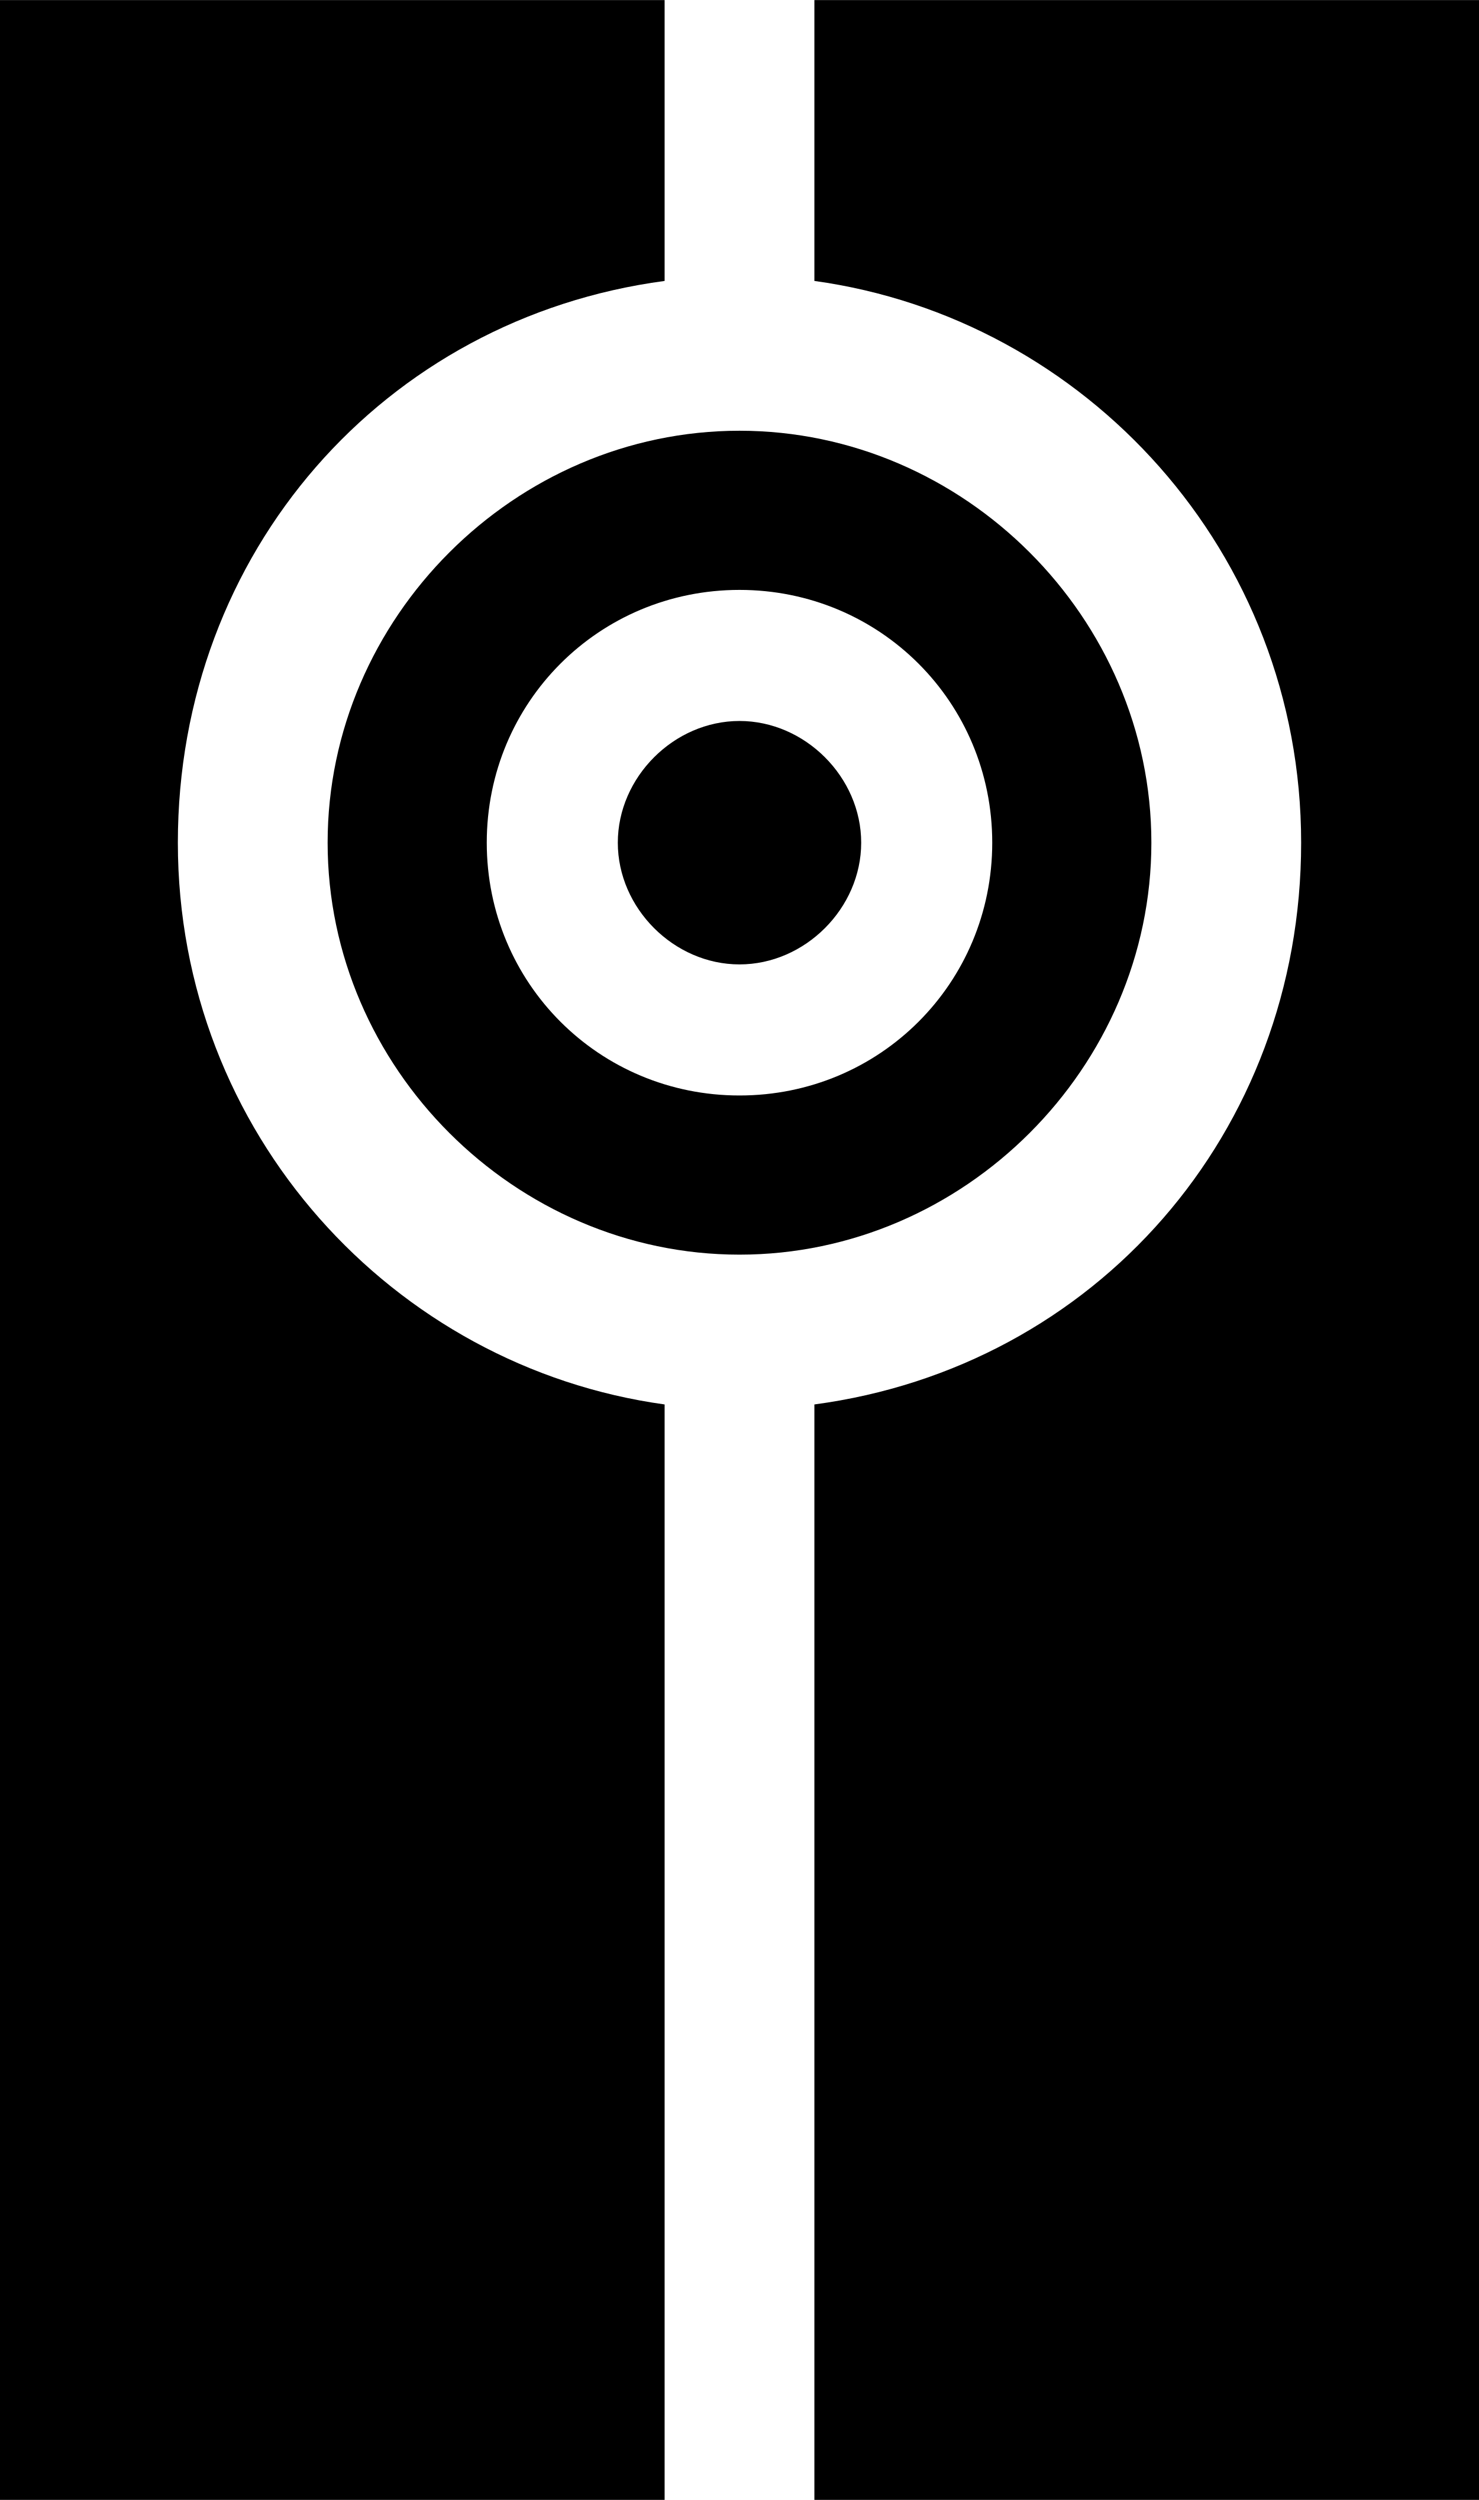 <?xml version="1.0" encoding="UTF-8"?>
<!DOCTYPE svg PUBLIC "-//W3C//DTD SVG 1.1//EN" "http://www.w3.org/Graphics/SVG/1.1/DTD/svg11.dtd">
<!-- Creator: CorelDRAW 2017 -->
<svg xmlns="http://www.w3.org/2000/svg" xml:space="preserve" width="25.651mm" height="43.349mm" version="1.1" style="shape-rendering:geometricPrecision; text-rendering:geometricPrecision; image-rendering:optimizeQuality; fill-rule:evenodd; clip-rule:evenodd"
viewBox="0 0 158 267"
 xmlns:xlink="http://www.w3.org/1999/xlink">
 <defs>
  <style type="text/css">
   <![CDATA[
    .fil0 {fill:black}
   ]]>
  </style>
 </defs>
 <g id="Camada_x0020_1">
  <path class="fil0" d="M87 0l71 0 0 267 -71 0 0 -117c30,-4 52,-29 52,-60 0,-31 -23,-56 -52,-60l0 -30zm-8 103c7,0 13,-6 13,-13 0,-7 -6,-13 -13,-13 -7,0 -13,6 -13,13 0,7 6,13 13,13zm0 31c24,0 44,-20 44,-44 0,-24 -20,-44 -44,-44 -24,0 -44,20 -44,44 0,24 20,44 44,44zm0 -17c15,0 27,-12 27,-27 0,-15 -12,-27 -27,-27 -15,0 -27,12 -27,27 0,15 12,27 27,27zm-79 -117l71 0 0 30c-30,4 -52,29 -52,60 0,31 23,56 52,60l0 117 -71 0 0 -267z"/>
 </g>
</svg>
